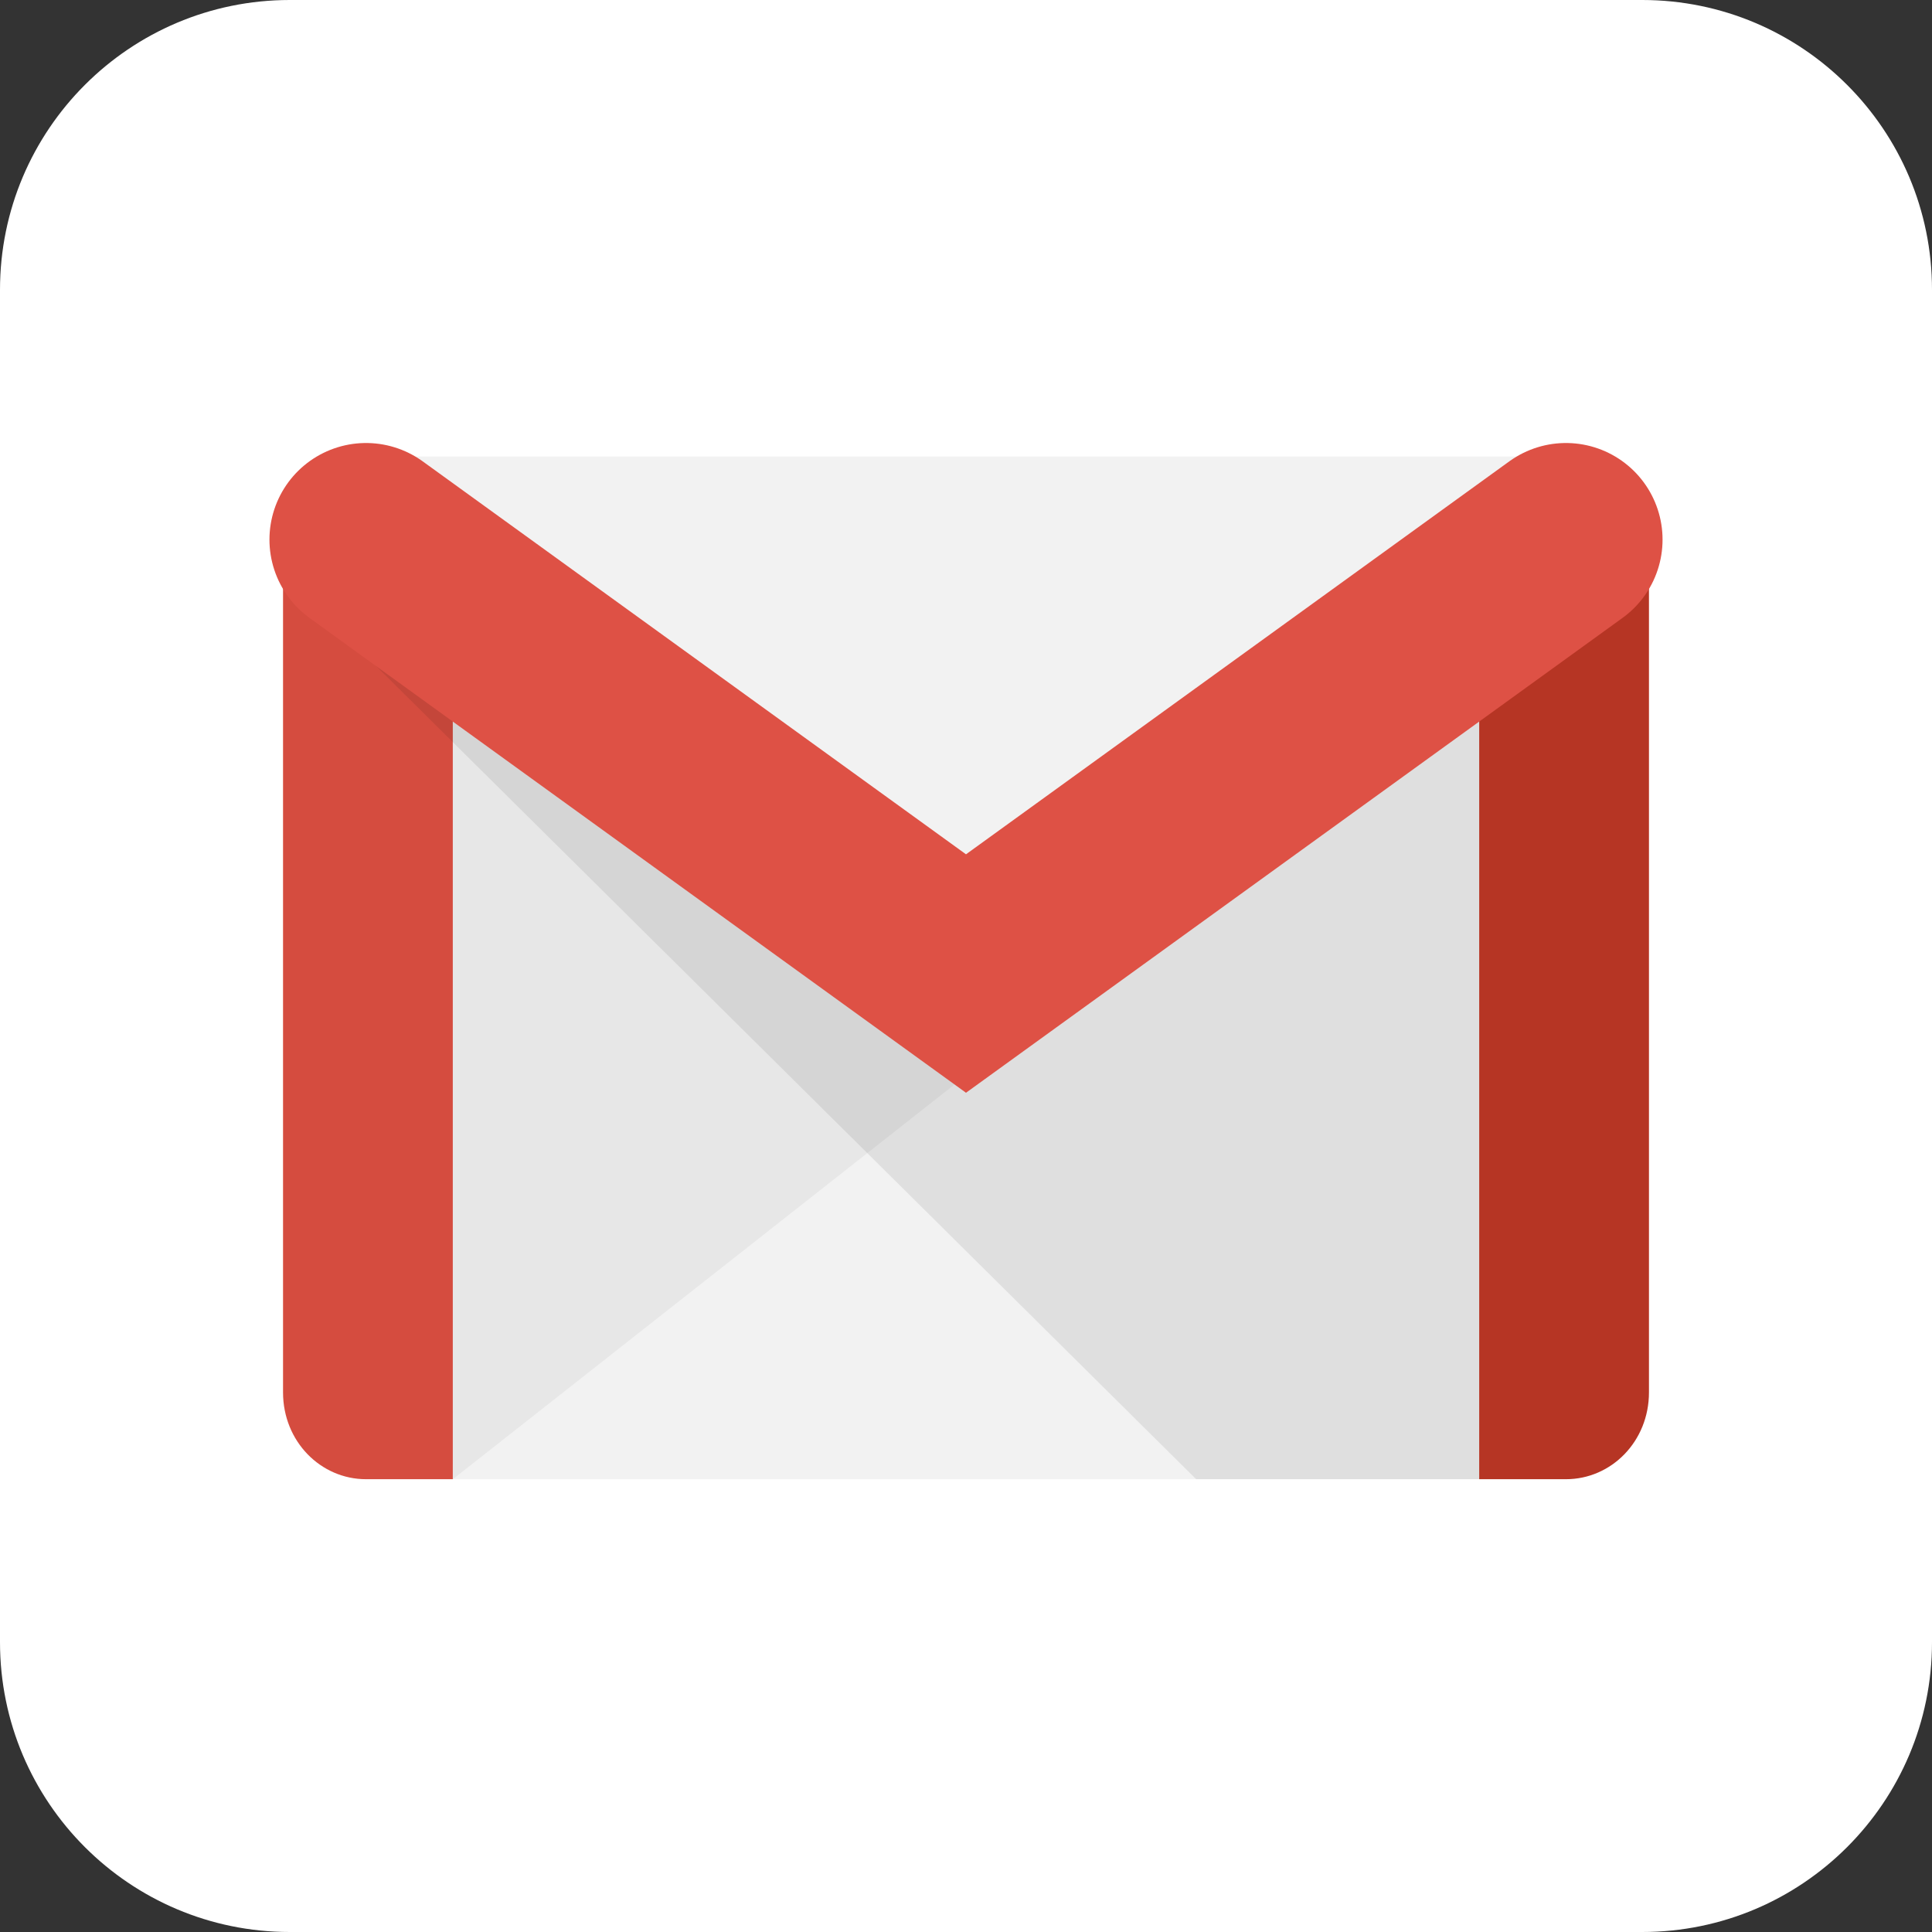 <svg width="30" height="30" viewBox="0 0 30 30" fill="none" xmlns="http://www.w3.org/2000/svg">
    <rect x="0" y="0" width="30" height="30" fill="#333333" stroke="none"/>
    <g clip-path="url(#clip0_8_53)">
        <path d="M25.5 0H4.5C2.015 0 0 2.015 0 4.5V25.5C0 27.985 2.015 30 4.5 30H25.5C27.985 30 30 27.985 30 25.5V4.5C30 2.015 27.985 0 25.5 0Z" fill="white"/>
        <path d="M7.031 22.969V8.852H22.969V22.969" fill="#F2F2F2"/>
        <path d="M15 16.699L7.031 22.969L6.797 10.547" fill="black" fill-opacity="0.05"/>
        <path d="M7.031 22.969H5.684C4.98 22.969 4.395 22.383 4.395 21.621V8.379H7.031V22.969Z" fill="#D54C3F"/>
        <path d="M18.574 22.969H23.086V9.316H4.805" fill="black" fill-opacity="0.08"/>
        <path d="M5.684 7.09H24.316L15 13.711" fill="#F2F2F2"/>
        <path d="M22.969 22.969H24.316C25.02 22.969 25.605 22.383 25.605 21.621V8.379H22.969V22.969Z" fill="#B63524"/>
        <path d="M5.684 8.379L15 15.117L24.316 8.379" stroke="#DE5145" stroke-width="3" stroke-linecap="round"/>
    </g>
    <defs>
        <clipPath id="clip0_8_53">
            <rect width="30" height="30" fill="white"/>
        </clipPath>
    </defs>
</svg>